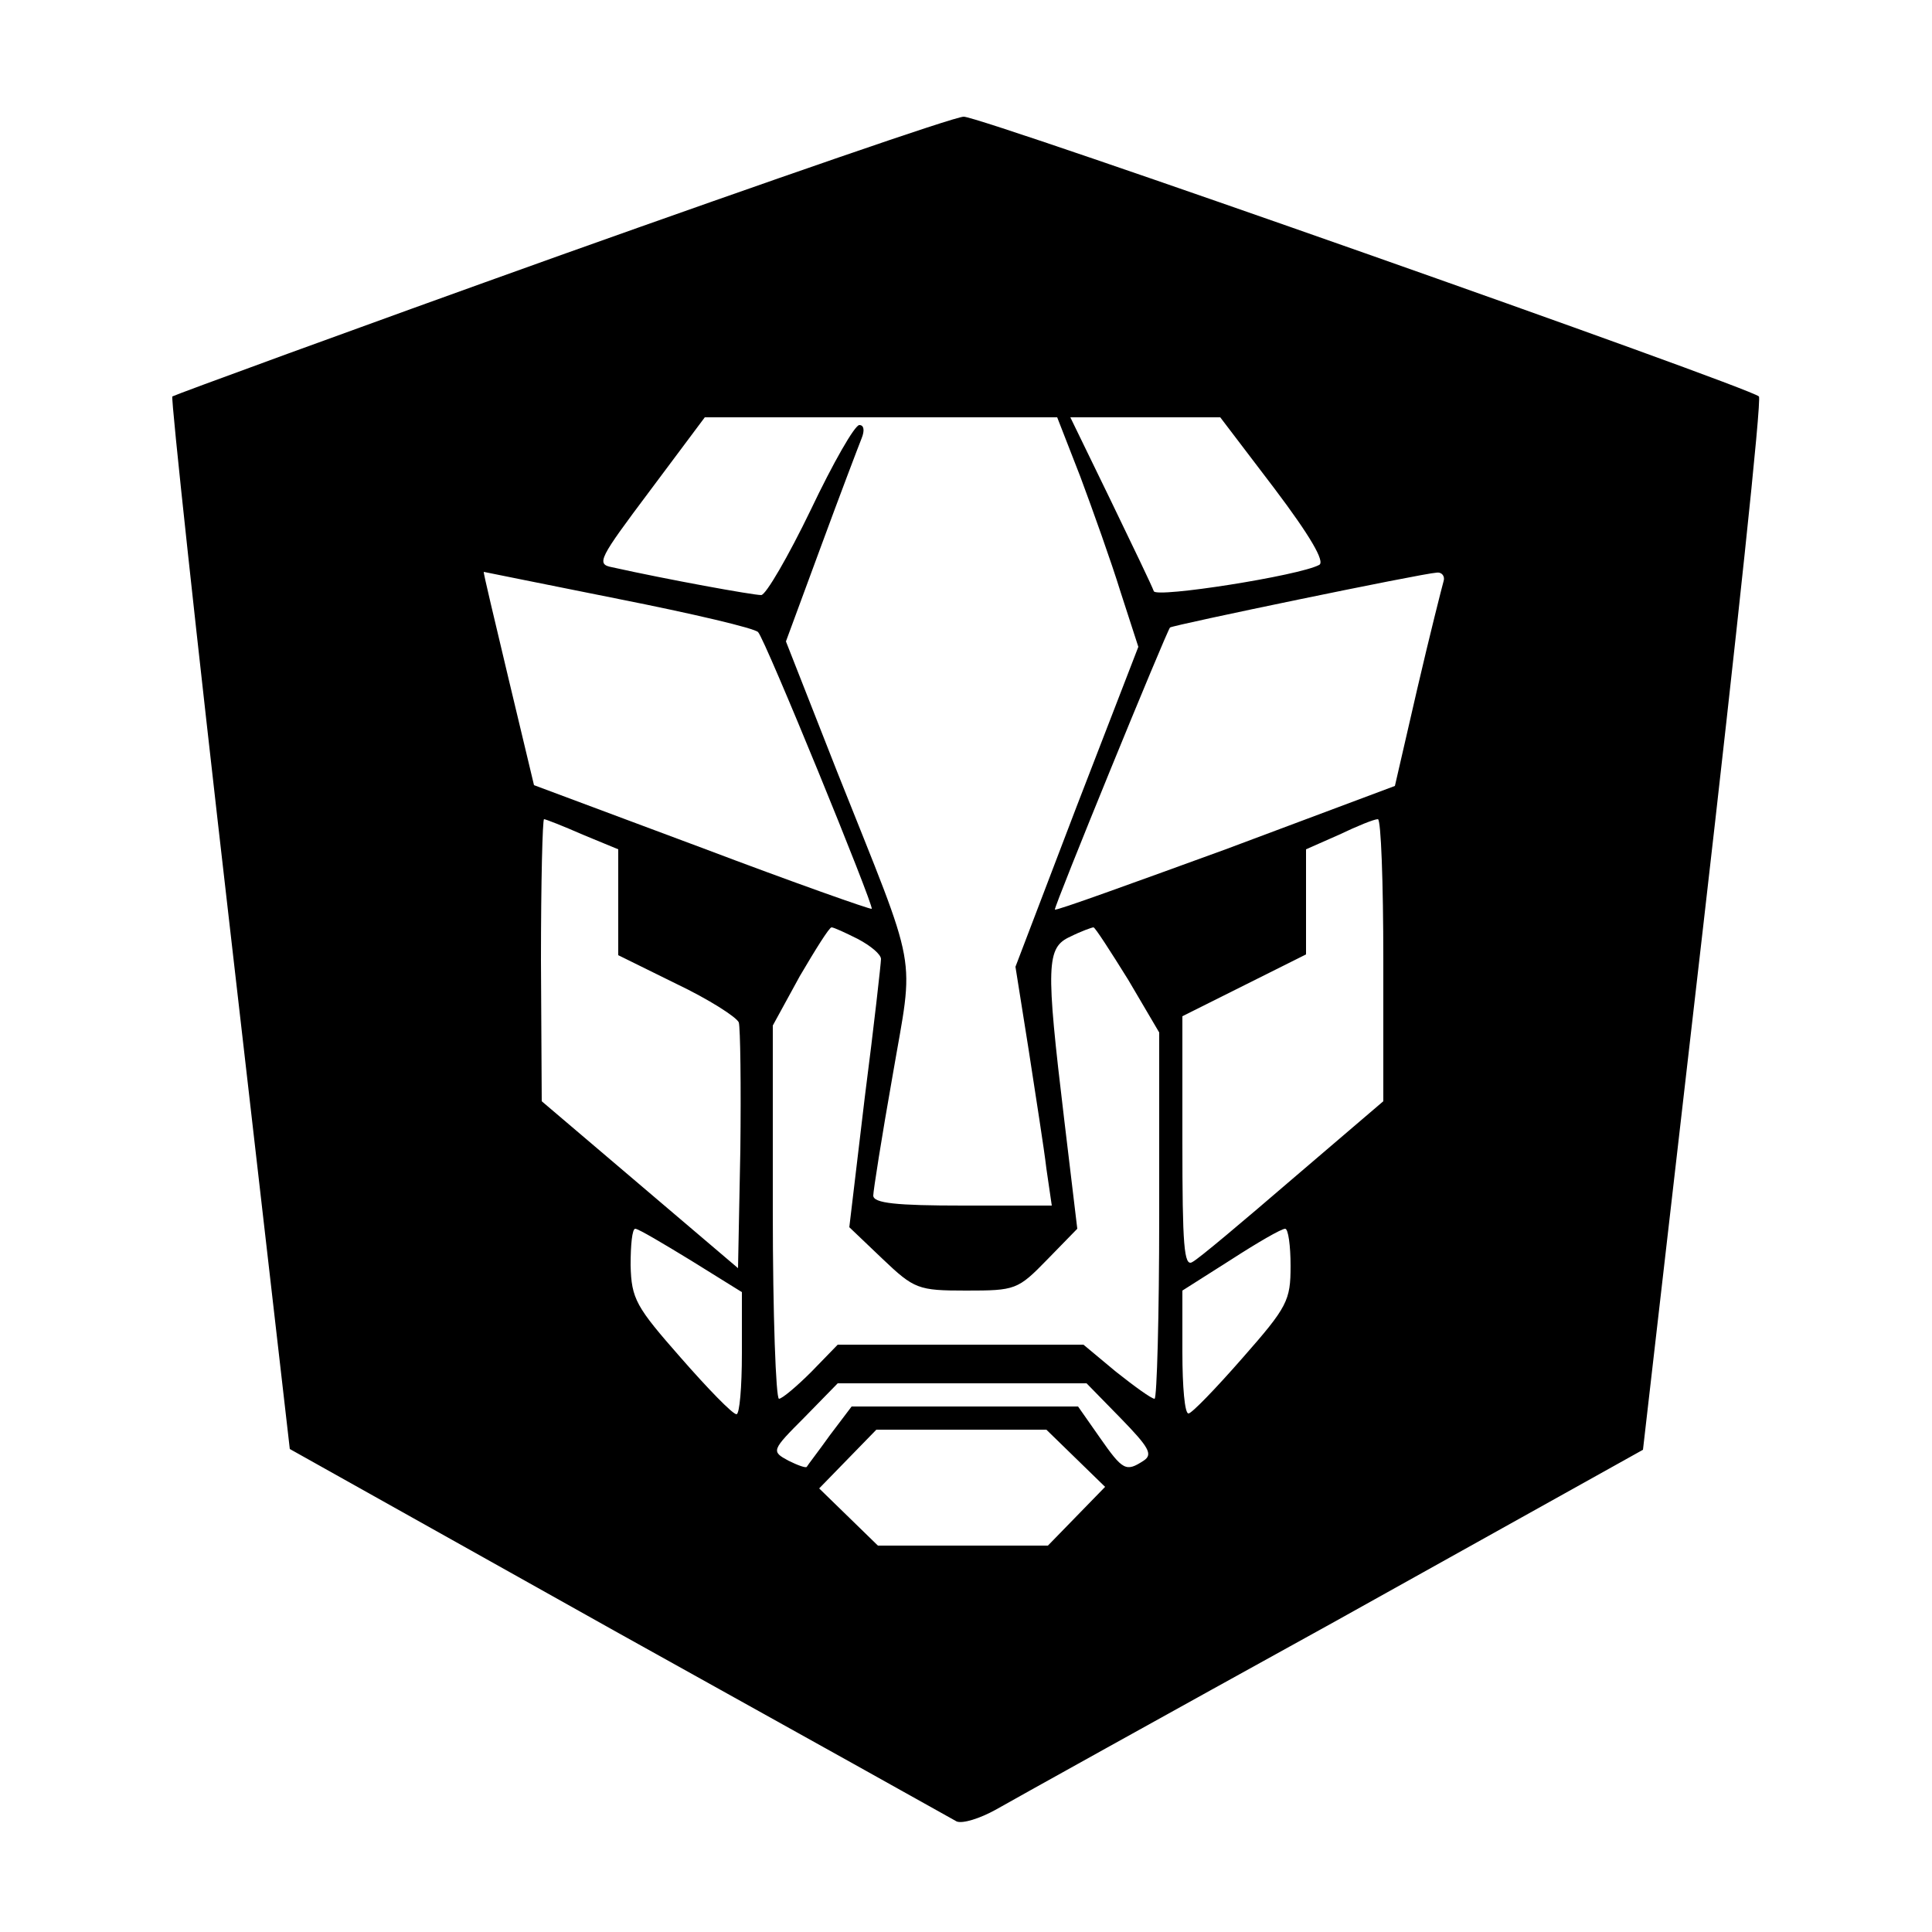 <?xml version="1.0" standalone="no"?>
<!DOCTYPE svg PUBLIC "-//W3C//DTD SVG 20010904//EN"
 "http://www.w3.org/TR/2001/REC-SVG-20010904/DTD/svg10.dtd">
<svg version="1.0" xmlns="http://www.w3.org/2000/svg"
 width="250pt" height="250pt" viewBox="0 0 250 250"
 preserveAspectRatio="xMidYMid meet">
<g transform="translate(0,250) scale(0.1,-0.1)"
fill="#000000" stroke="none">
<path d="M726 2170 c-274 -98 -500 -181 -503 -183 -2 -3 31 -310 74 -683 l78
-679 425 -238 c234 -130 431 -240 438 -244 8 -3 30 4 50 15 21 12 217 121 438
243 l400 223 78 678 c43 374 76 682 72 685 -12 12 -1008 363 -1029 362 -12 0
-246 -81 -521 -179z m672 -287 c16 -43 40 -110 52 -149 l23 -71 -80 -207 -79
-207 17 -107 c9 -59 20 -128 23 -154 l7 -48 -115 0 c-86 0 -116 3 -116 13 0 6
11 76 25 155 28 164 35 125 -72 394 l-66 168 45 122 c25 68 49 131 53 141 4
10 3 17 -3 17 -6 0 -34 -49 -63 -110 -29 -60 -58 -110 -64 -110 -11 0 -121 20
-193 36 -21 4 -17 11 49 99 l71 95 228 0 228 0 30 -77z m251 -15 c46 -61 66
-95 58 -99 -26 -14 -211 -43 -214 -34 -2 6 -27 58 -56 118 l-52 107 97 0 97 0
70 -92z m-849 -143 c96 -19 177 -38 181 -43 9 -9 150 -354 147 -358 -2 -1
-101 34 -220 79 l-217 81 -33 138 c-18 76 -33 138 -32 138 0 0 79 -16 174 -35z
m1068 23 c-2 -7 -18 -70 -34 -139 l-29 -126 -219 -82 c-121 -44 -220 -80 -221
-78 -2 2 144 359 149 365 3 3 326 70 345 71 7 1 11 -5 9 -11z m-1114 -328 l46
-19 0 -68 0 -69 75 -37 c42 -20 78 -43 81 -50 2 -7 3 -82 2 -165 l-3 -153
-127 108 -127 108 -1 183 c0 100 2 182 4 182 2 0 25 -9 50 -20z m1036 -162 l0
-183 -117 -100 c-64 -55 -122 -104 -130 -108 -11 -7 -13 22 -13 155 l0 163 80
40 80 40 0 68 0 68 43 19 c23 11 45 20 50 20 4 0 7 -82 7 -182z m-680 27 c17
-9 30 -20 30 -26 0 -5 -9 -86 -21 -179 l-20 -168 43 -41 c41 -39 46 -41 108
-41 64 0 67 1 105 40 l39 40 -17 142 c-24 200 -23 222 8 236 14 7 28 12 30 12
2 0 22 -31 45 -68 l40 -68 0 -237 c0 -130 -3 -237 -6 -237 -4 0 -26 16 -50 35
l-42 35 -159 0 -159 0 -34 -35 c-19 -19 -38 -35 -42 -35 -4 0 -8 109 -8 242
l0 241 35 64 c20 34 38 63 41 63 3 0 18 -7 34 -15z m-216 -416 l66 -41 0 -79
c0 -44 -3 -79 -7 -79 -5 0 -37 33 -72 73 -58 66 -64 76 -65 120 0 26 2 47 6
47 4 0 36 -19 72 -41z m776 -7 c0 -45 -4 -53 -62 -119 -35 -40 -66 -72 -70
-72 -5 -1 -8 35 -8 79 l0 80 63 40 c34 22 65 40 70 40 4 0 7 -22 7 -48z m-220
-197 c37 -38 42 -47 30 -55 -23 -15 -27 -13 -57 30 l-28 40 -146 0 -147 0 -28
-37 c-15 -21 -29 -39 -30 -41 -1 -2 -12 2 -24 8 -22 12 -22 13 21 56 l43 44
161 0 161 0 44 -45z m-58 -52 l38 -37 -37 -38 -37 -38 -110 0 -110 0 -38 37
-38 37 37 38 37 38 110 0 110 0 38 -37z"/>
</g>
</svg>
